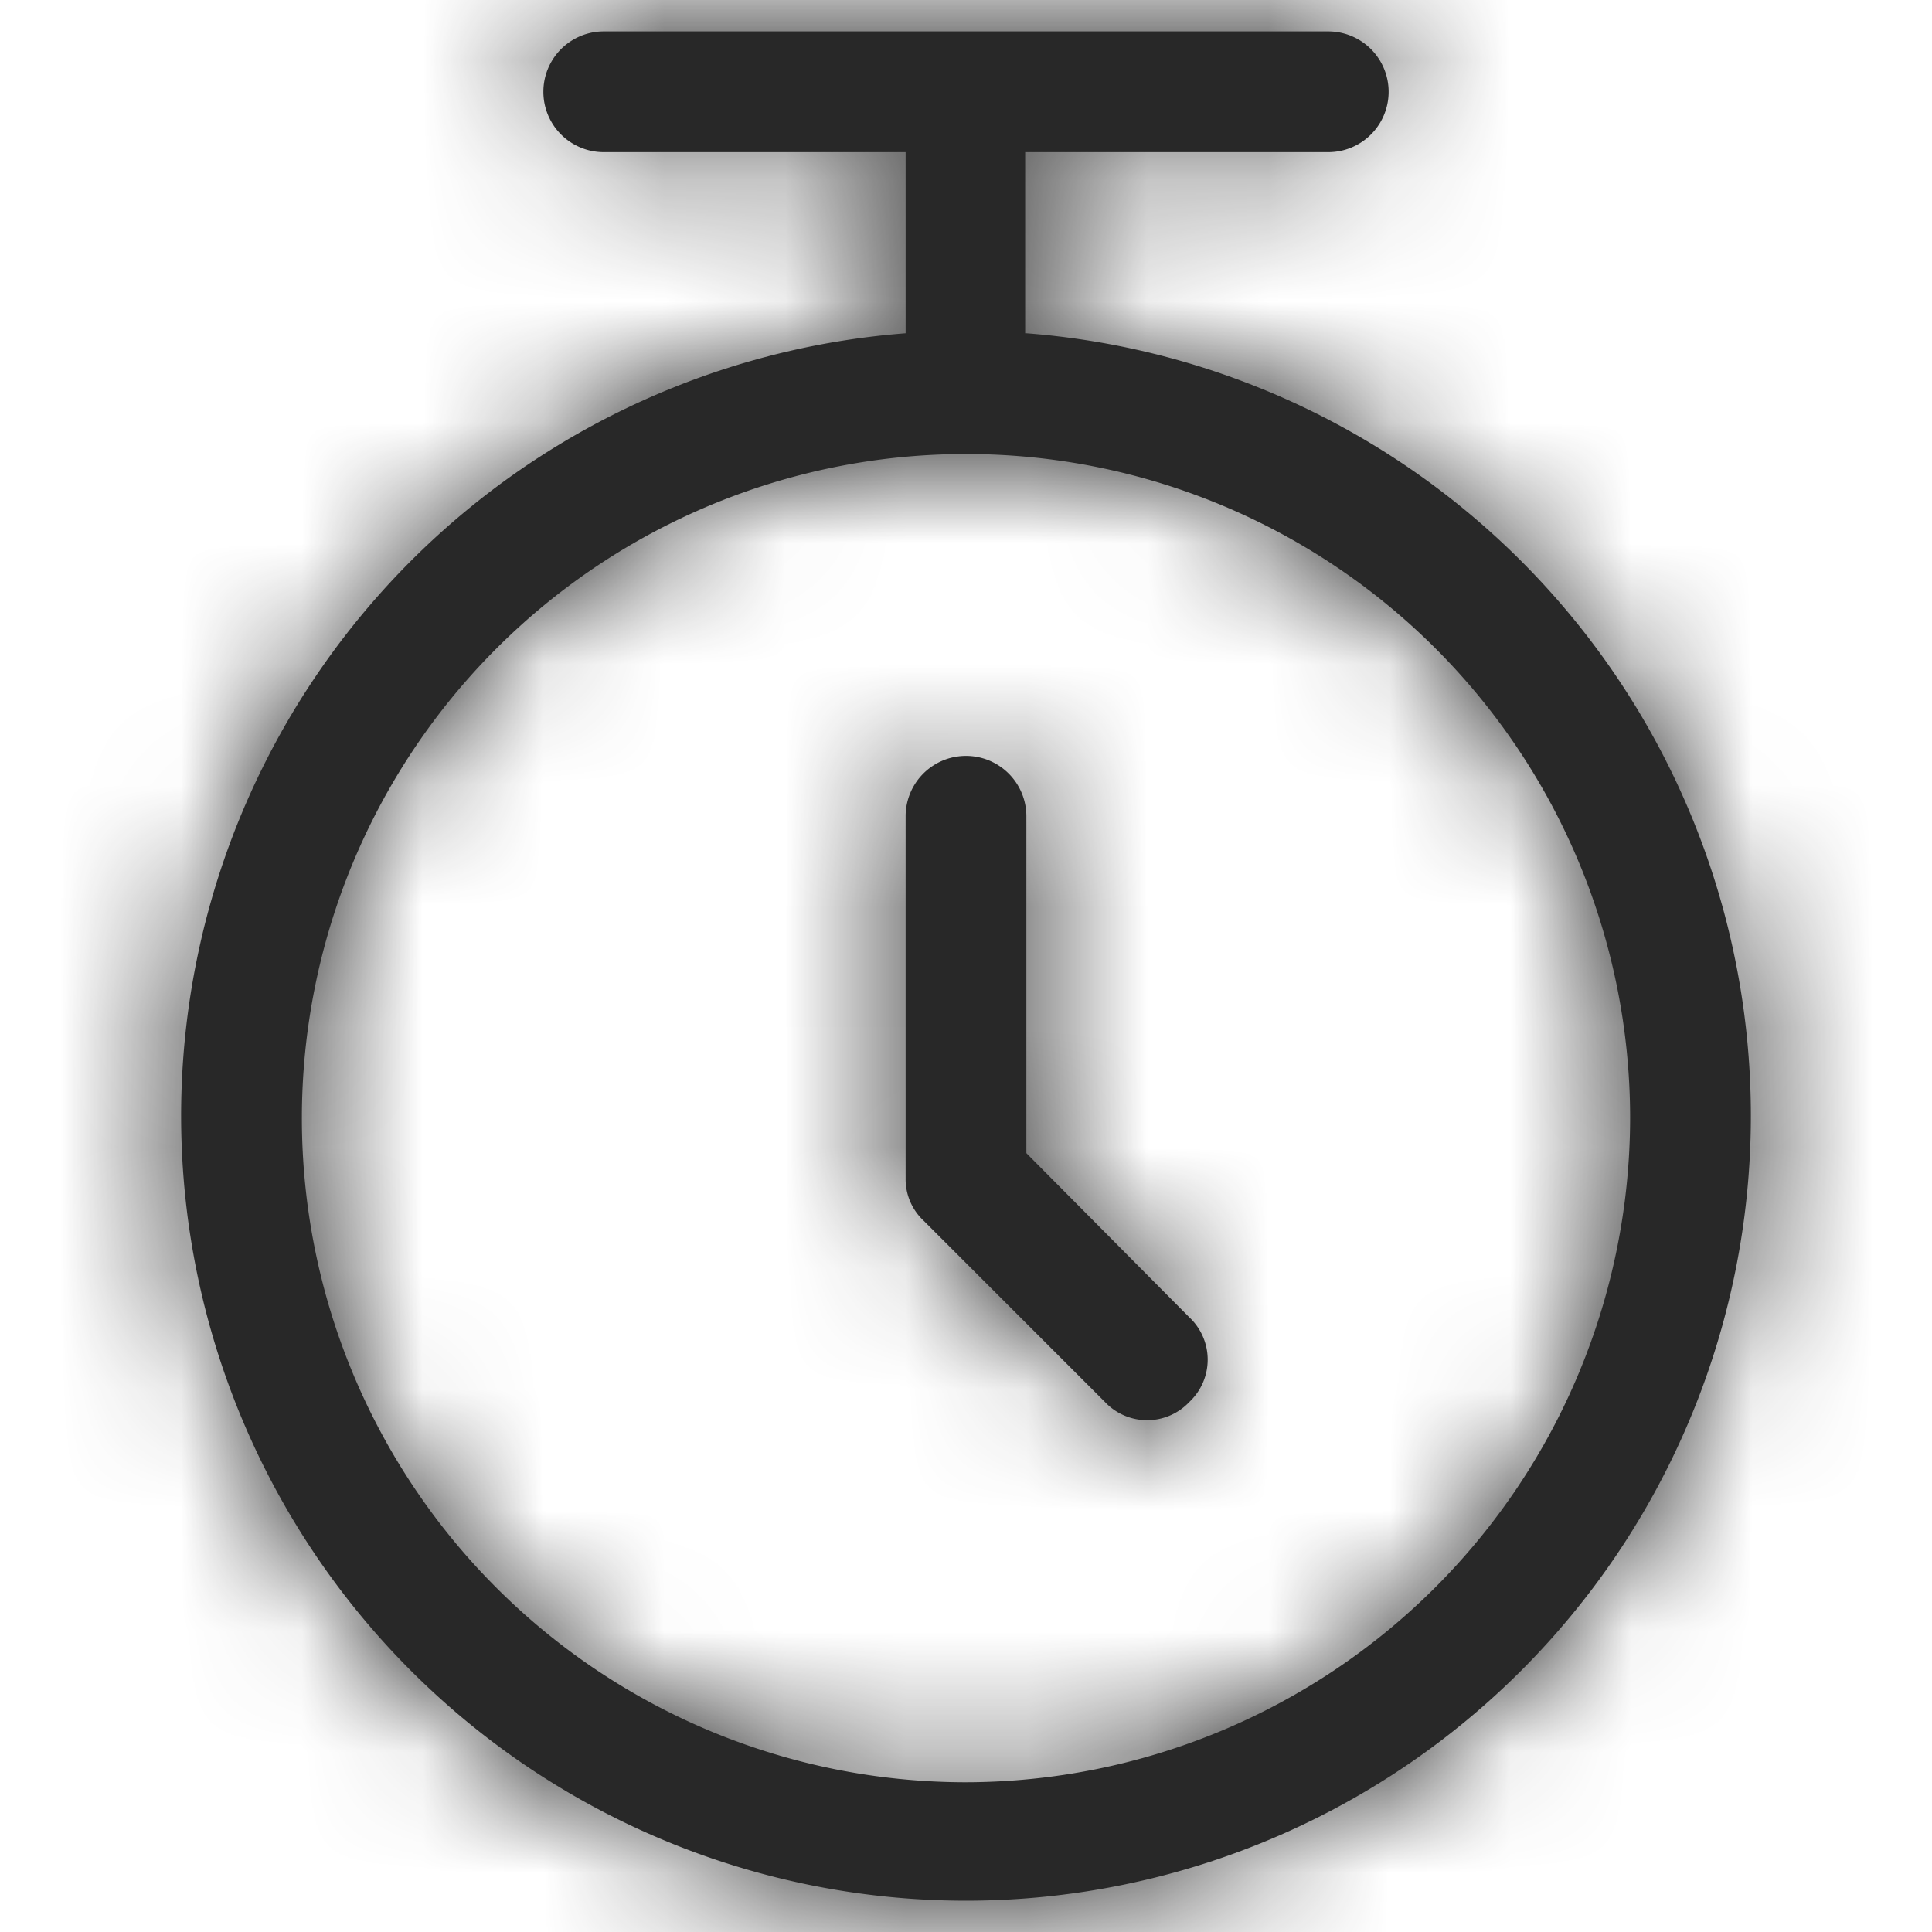 <svg xmlns="http://www.w3.org/2000/svg" xmlns:xlink="http://www.w3.org/1999/xlink" width="16" height="16" viewBox="0 0 16 16">
    <defs>
        <path id="a" d="M8.49 2.76v-1.5H11a.5.5 0 1 0 0-1H5a.5.5 0 0 0 0 1h2.5v1.5a6.5 6.5 0 1 0 1 0h-.01zm-.49 12a5.5 5.5 0 1 1 5.5-5.5 5.51 5.51 0 0 1-5.5 5.5zm.5-5.21V6.76a.5.5 0 0 0-1 0v3a.47.47 0 0 0 .15.35l1.5 1.5a.48.48 0 0 0 .7 0 .48.48 0 0 0 0-.7L8.5 9.55z"/>
    </defs>
    <g fill="none" fill-rule="evenodd">
        <mask id="b" fill="#282828">
            <use xlink:href="#a"/>
        </mask>
        <use fill="#282828" fill-rule="nonzero" xlink:href="#a"/>
        <g fill="#282828" mask="url(#b)">
            <path d="M0 0h16v16H0z"/>
        </g>
    </g>
</svg>
